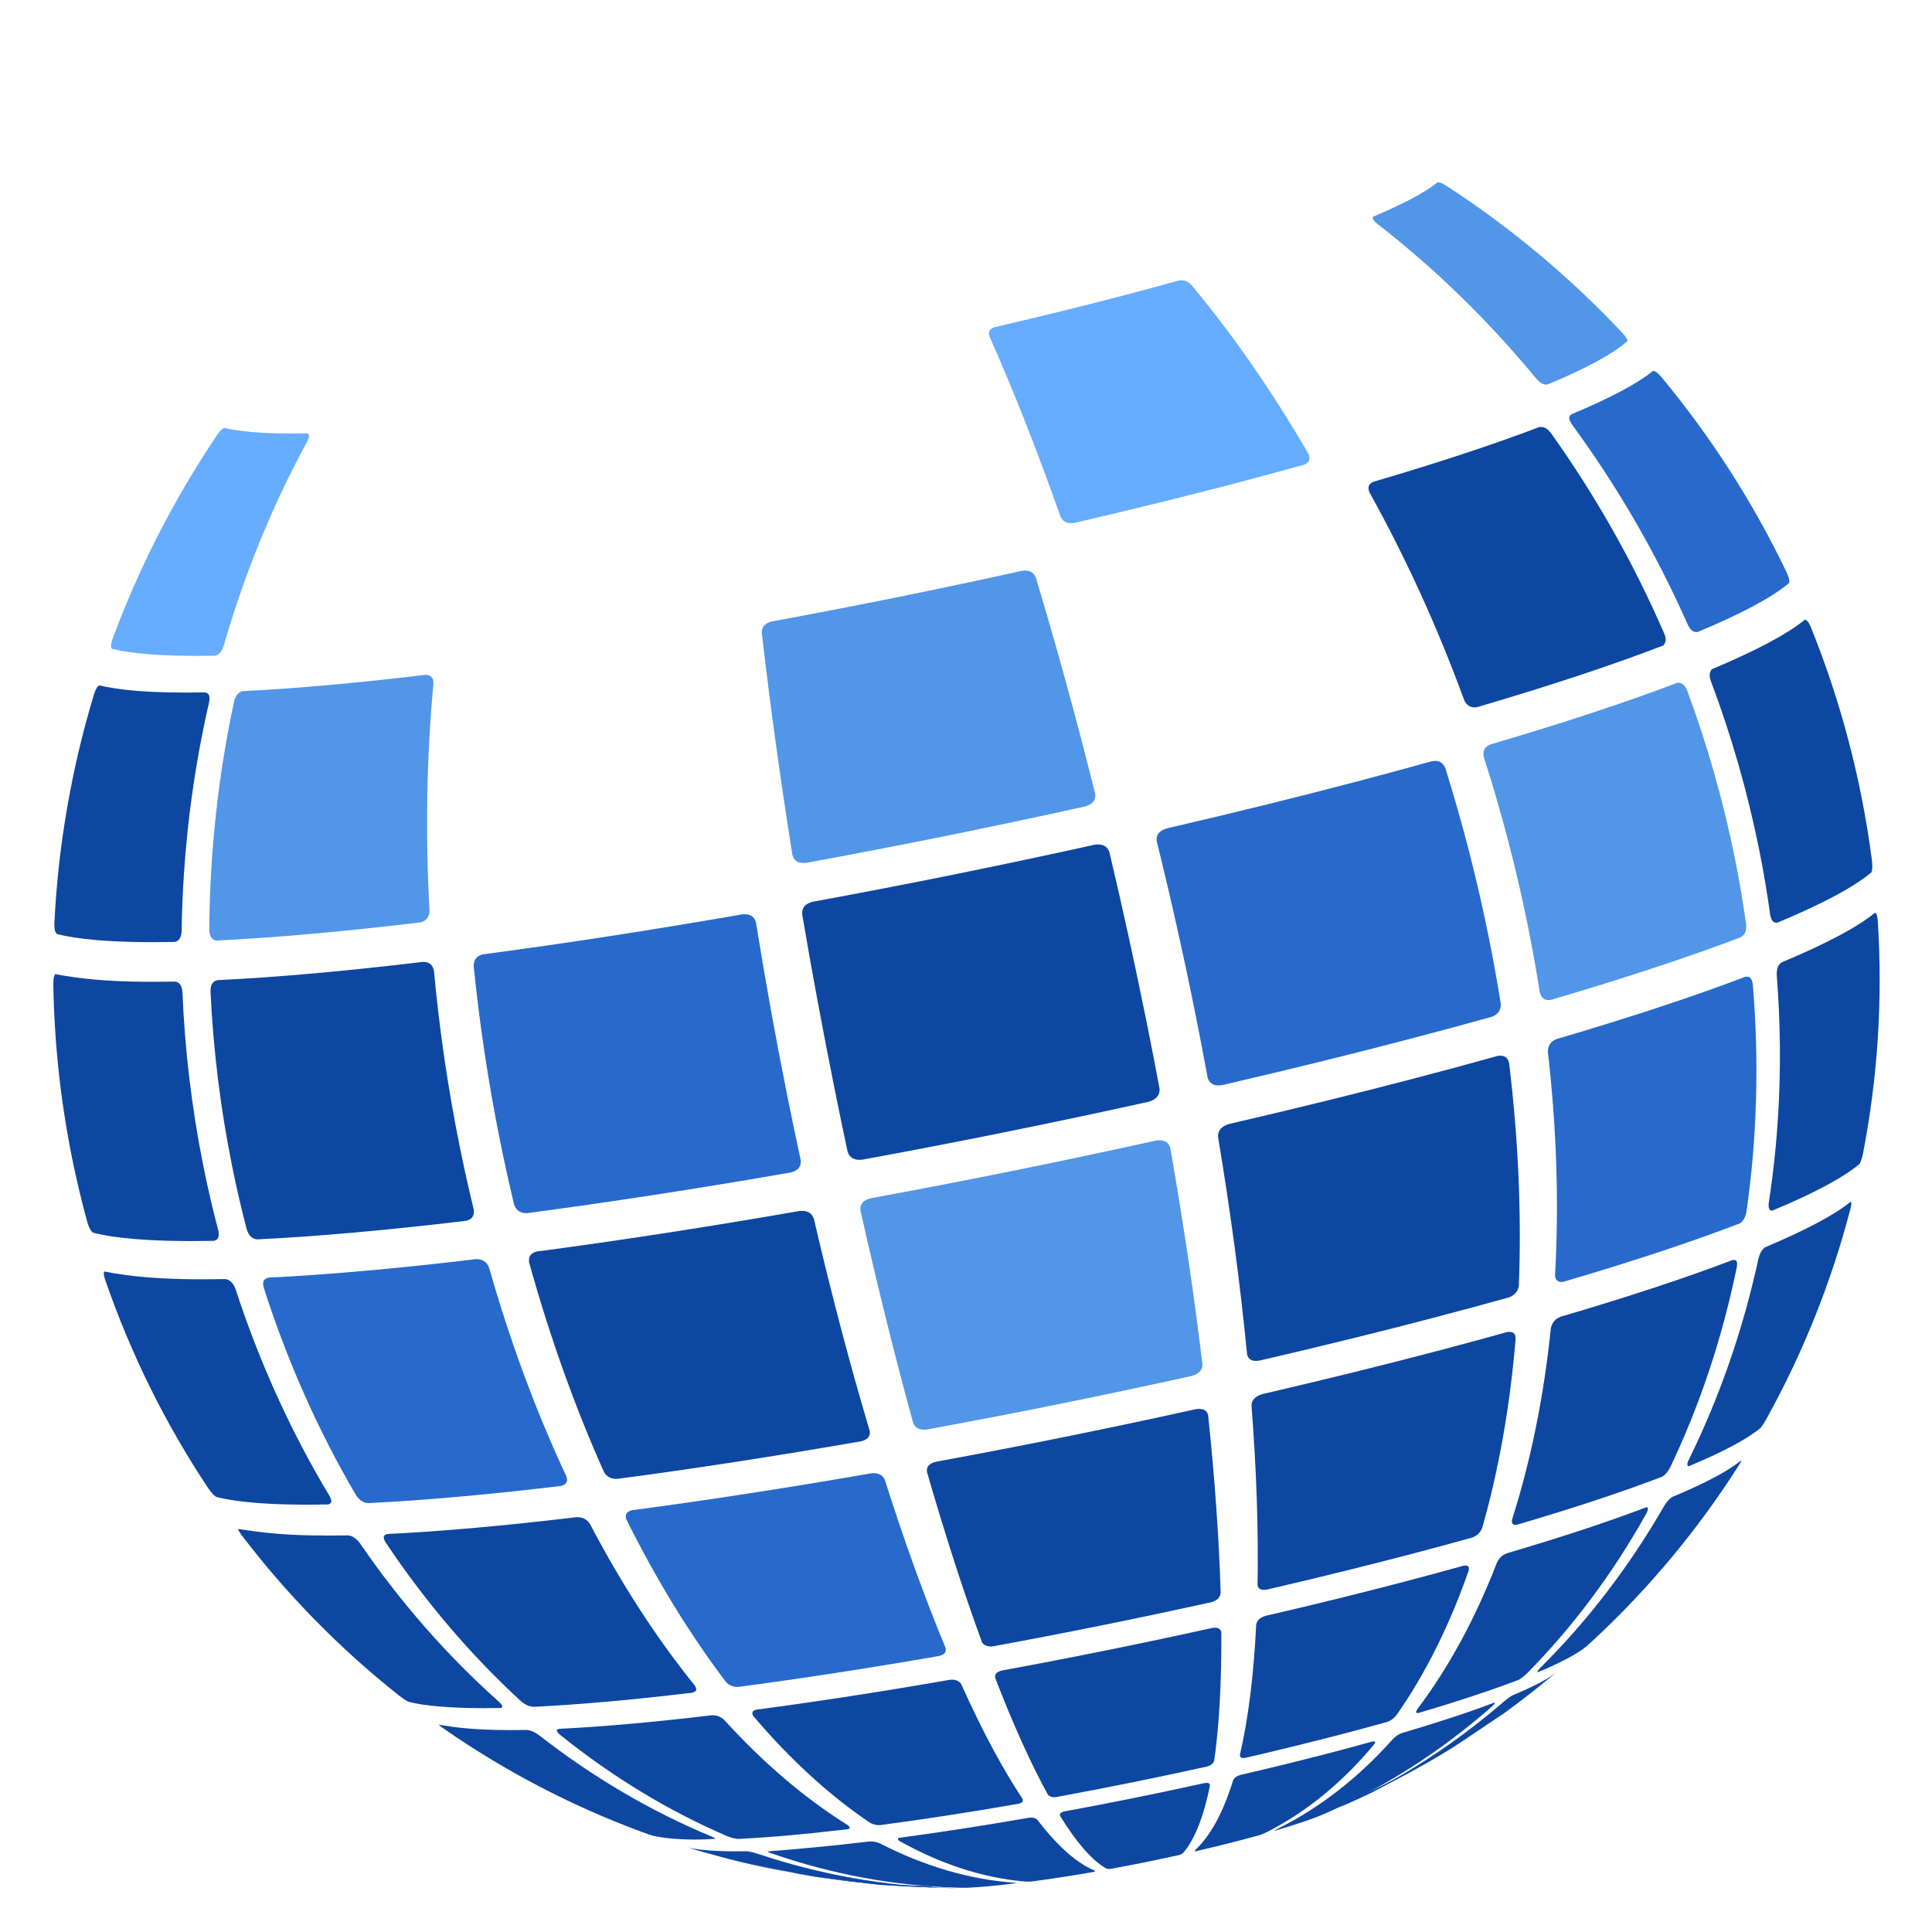 <svg xmlns="http://www.w3.org/2000/svg" xmlns:xlink="http://www.w3.org/1999/xlink" width="512" height="512" viewBox="0 0 512 512"><defs><path id="a" d="M12.25 302.027c-1.334-6.016-2.747-14.143-3.22-20.286-.46-5.964-1.302-13.904-1.514-19.883-.212-5.99-.148-13.988.1-19.976.25-5.94.733-13.878 1.707-19.743 1.89-11.37 4.685-26.524 7.822-37.615 1.592-5.63 4.12-13.023 6.188-18.497 2.01-5.32 5.177-12.22 7.396-17.457 2.29-5.406 6.11-12.267 9.01-17.373 2.98-5.253 7.093-12.207 10.667-17.076 6.6-8.992 15.768-20.737 23.2-29.054 4.217-4.72 10.348-10.547 15.01-14.83 3.965-3.643 9.58-8.13 13.724-11.57 5.763-4.777 14.2-10.172 20.406-14.357.077-.053 9.566-6.123 19.742-11.173 4.584-2.275 11.964-5.795 23.078-10.078 10.23-3.943 19.915-6.965 25.568-8.48 2.454-.656 6.56-1.755 13.33-3.158.034-.007 3.452-.71 6.54-1.26 4.065-.723 6.763-1.116 7.058-1.158 1.88-.27 7.598-1.096 12.355-1.534 3.622-.333 9.096-.838 15.643-1.045 2.746-.087 6.41-.16 9.158-.15 3.038.014 7.087.158 10.124.235 3.113.08 7.252.47 10.36.67 96.887 8.333 180.98 83.228 202.62 190.875 26.716 132.89-51.853 265.355-175.486 295.882C426.47 463.41 505.038 330.945 478.323 198.055 456.683 90.41 372.588 15.515 275.7 7.18c8.615.98 20.137 2.285 28.6 4.17 5.438 1.21 12.675 2.903 18.032 4.43 5.213 1.486 12.128 3.63 17.175 5.606 5.407 2.116 12.612 4.965 17.894 7.38 5.083 2.322 11.736 5.69 16.625 8.398 18.92 10.474 31.726 20.862 31.85 20.964 4.476 3.68 10.505 8.52 14.798 12.41 4.217 3.82 9.643 9.136 13.55 13.274 9.165 9.71 17.564 20.202 24.19 29.973 3.2 4.717 11.484 16.964 19.427 33.847 2.548 5.417 5.673 12.772 7.782 18.375 2.11 5.6 4.476 13.226 6.268 18.936 2.768 8.814 5.39 20.916 6.654 30.067.823 5.97 1.872 13.946 2.326 19.956.454 6.017.82 14.068.698 20.1-.237 11.672-1.414 27.254-3.324 38.77-2.575 15.52-5.264 24.272-9.333 37.52-1.717 5.592-4.625 12.85-6.904 18.237-2.21 5.227-5.442 12.08-8.05 17.12-2.707 5.23-6.604 12.055-9.707 17.06-2.967 4.783-7.336 10.895-10.51 15.543-3.405 4.987-8.608 11.164-12.546 15.743-3.616 4.206-8.817 9.478-12.614 13.522-4.45 4.738-11.023 10.43-16.015 14.592-15.51 12.935-32.604 23.94-50.81 32.71-6.577 3.168-13.093 5.757-15.546 6.73-5.922 2.354-10.89 4.032-15.272 5.514-.063.02-6.537 2.188-13.375 4.026-5.598 1.505-10.108 2.458-13.093 3.09-6.686 1.35-24.445 4.938-48.148 5.14-2.007.016-12.55.052-23.088-.897-7.5-.677-17.457-2.064-24.862-3.427-5.51-1.015-12.85-2.532-18.205-4.182-10.302-3.173-23.896-7.89-33.913-11.87-5.56-2.21-12.676-5.86-17.96-8.668-5.123-2.724-11.86-6.558-16.7-9.758-9.416-6.226-21.343-15.456-30.102-22.577-4.52-3.675-9.872-9.34-14.09-13.355-2.83-2.692-15.94-16.86-24.643-29.56-3.318-4.84-7.664-11.354-10.667-16.396-2.983-5.01-6.49-11.956-9.27-17.08-2.81-5.18-5.632-12.54-7.96-17.95-2.878-6.68-5.757-15.974-7.82-22.948-1.725-5.83-3.477-13.754-4.793-19.69z"/></defs><clipPath id="b"><use xlink:href="#a" overflow="visible"/></clipPath><g fill="#0D47A1" clip-path="url(#b)"><path d="M246.083 499.857c-.723-.05-.815-.056-2.83-.12-19.62-.605-38.806-3.688-57.202-9.01l7.188 1.96c21.072 4.694 21.895 4.878 39.996 6.8 5.603.36 13.08.74 18.692.892-1.234-.01-2.344-.053-3.314-.137-1.03-.088-1.87-.218-2.53-.386M351.198 480.598c-.262.115-1.152.503-1.64.697-.252.097-.51.193-.773.292l2.583-1.063c-.052.022-.12.05-.17.074M360.28 476.052c-1.74.8-1.985.92-2.473 1.16-1.165.946-3.154 2.003-5.957 3.172.585-.263 1.172-.52 1.757-.782.47-.21.936-.42 1.402-.635 2.568-1.162 5.985-2.73 8.528-3.95 18.202-9.604 18.55-9.788 35.11-21.058 4.29-3.325 10.12-7.616 14.285-11.096.02-.018.043-.035.064-.053-.566.47-1.134.94-1.703 1.405-15.374 12.607-32.468 23.35-51.013 31.837"/></g><g><defs><path id="c" d="M233.233 499.486c-4.563-.452-10.658-1.017-15.18-1.785-7.487-1.272-17.44-3.198-24.816-5.014-10.462-2.575-24.133-7.214-34.05-11.428-6.013-2.556-13.9-6.28-19.7-9.287-4.96-2.568-11.4-6.33-16.143-9.28-5.134-3.195-11.777-7.78-16.635-11.38-4.543-3.367-10.275-8.276-14.674-11.83-4.592-3.707-10.177-9.286-14.312-13.497-3.998-4.073-9.112-9.72-12.776-14.097-3.777-4.51-8.577-10.722-11.99-15.513-3.35-4.708-7.39-11.28-10.537-16.127-3.23-4.978-6.838-12.05-9.467-17.37-2.61-5.278-5.592-12.553-7.982-17.936-2.457-5.533-4.928-13.25-6.688-19.043-2.146-7.067-4.808-16.587-6.032-23.87-1.007-5.995-2.476-13.974-3.188-20.01-.71-6.024-1.498-14.096-1.547-20.16-.094-11.736.276-27.436 1.726-39.082 2.556-20.523 7.363-36.5 7.903-38.254 3.35-10.887 8.563-25.214 13.387-35.534 7.99-17.096 16.072-29.196 18.728-33.172 6.87-10.284 14.757-20.302 23.445-29.774 11.14-12.145 20.052-19.524 27.213-25.453 4.32-3.58 10.31-8.094 15.02-11.146 3.903-2.53 9.065-5.976 13.063-8.354 3.984-2.372 9.414-5.34 13.532-7.47 3.377-1.75 7.993-3.86 11.472-5.397 3.44-1.52 8.09-3.404 11.59-4.787 3.307-1.308 7.773-2.912 11.136-4.072 3.02-1.04 7.082-2.34 10.14-3.27 2.57-.78 6.022-1.74 8.626-2.394 5.248-1.318 9.926-2.267 9.965-2.274h.002c.652-.12 1.518-.307 2.168-.438.163-.033 4.047-.814 8.98-1.603 4.873-.776 9.804-1.415 14.656-1.896 22.02-2.184 38.426-.867 45.433-.304-22.712-1.954-46.126-.25-69.604 5.547 23.478-5.797 46.892-7.5 69.603-5.547 9.25 1.09 21.603 2.64 30.707 4.612 9.26 2.005 21.557 5.173 30.384 8.614 5.867 2.287 13.72 5.27 19.47 7.838 5.1 2.28 11.756 5.644 16.663 8.314 5.246 2.854 12.07 6.977 17.07 10.24 4.73 3.086 10.973 7.326 15.336 10.91 4.53 3.723 10.652 8.6 15.01 12.53 4.224 3.81 9.655 9.117 13.57 13.246 9.16 9.664 17.58 20.143 24.31 30.02 3.228 4.74 11.53 16.996 19.492 33.863 2.312 4.897 8.992 19.32 14.1 37.307 4.287 15.104 5.763 23.49 8.056 39.965 1.248 8.962 1.88 21.068 1.7 30.116-.23 11.673-1.373 27.26-3.277 38.78-2.673 16.178-6.577 29.494-9.38 37.815-8.19 24.302-19.43 46.218-34.69 67.3-7.18 9.92-15.426 19.607-24.51 28.795-11.526 11.657-21.35 19.183-27.85 24.16-4.36 3.34-10.396 7.51-15.083 10.374-6.822 4.166-16.046 9.55-23.24 13.034-2.81 1.36-10.27 4.98-20.687 8.894-11.72 4.405-19.313 6.562-23.85 7.85-4.678 1.328-13.267 3.38-21.07 4.743-6.388 1.117-9.802 1.562-12.546 1.918-3.924.51-6.47.74-11.094 1.155-3.46.313-6.924.468-10.936.647-2.11.095-4.924.163-7.035.16-3.013-.008-7.03-.01-10.04-.126-3.916-.148-9.144-.382-13.047-.768z"/></defs><clipPath id="d"><use xlink:href="#c" overflow="visible"/></clipPath><g clip-path="url(#d)"><path fill="#66ACFF" d="M59.25 171.238c-.536 1.527-1.29 2.354-2.303 2.526-7.014.134-13.127-.005-18.192-.44-3.703-.32-6.727-.786-9.094-1.39-.28-.357-.445-.78.193-2.667 7.05-19.05 16.34-37.144 27.607-53.87 1.018-1.44 1.405-1.687 1.895-1.997 2.042.47 4.46.842 7.425 1.097 4.054.35 8.947.46 14.56.353l.4.16c.188.584.258.8-.323 1.993-9.195 16.866-16.656 35.083-22.167 54.235"/><path fill="#0D47A1" d="M48.134 246.868c-.134 1.667-.74 2.57-1.85 2.76-8.017.152-15.002-.008-20.79-.505-4.232-.364-7.688-.897-10.393-1.586-.415-.395-.73-.86-.69-2.93 1.023-20.792 4.614-41.147 10.51-60.65.566-1.69.91-1.973 1.345-2.33 2.592.604 5.69 1.083 9.485 1.41 5.19.446 11.456.59 18.644.45.783.252 1.356.597 1.04 2.515-4.508 19.598-7.013 40.024-7.3 60.866"/><path fill="#5296E8" d="M113.83 241.432c-.073 1.674-.888 2.663-2.494 3.022-20.25 2.416-38.503 4.056-53.89 4.79-1.225-.108-1.874-.968-1.986-2.627.128-20.836 2.396-41.255 6.6-60.842.446-1.56 1.212-2.42 2.345-2.63 13.8-.658 30.17-2.13 48.33-4.295 1.432-.017 2.13.714 2.135 2.234-1.802 19.373-2.188 39.625-1.04 60.348M290.242 210.363c.2 1.645-.644 2.736-2.582 3.335-24.796 5.487-49.776 10.525-74.07 14.983-1.962.193-3.137-.49-3.59-2.083-3.247-20.398-5.96-40.172-8.123-58.935.004-1.522.84-2.49 2.56-2.958 21.786-4 44.188-8.517 66.426-13.438 1.817-.247 3 .312 3.612 1.708 5.466 18.095 10.768 37.345 15.767 57.39"/><path fill="#0D47A1" d="M57.863 326.13c.422 2.18-.416 2.462-1.156 2.71-8.228.158-15.4-.006-21.34-.517-4.344-.373-7.89-.92-10.667-1.628-.518-.394-.963-.856-1.582-2.895-1.534-5.59-2.885-11.276-4.047-17.057-3.11-15.473-4.722-30.93-4.94-46.208.025-1.486.147-1.73.473-2.384 3.054.566 6.542 1.105 10.814 1.472 5.844.503 12.896.664 20.99.51 1.14.147 1.758 1.005 1.94 2.697.622 15.306 2.446 30.775 5.557 46.248 1.16 5.78 2.483 11.467 3.96 17.052M125.546 320.53c.23 1.655-.445 2.638-2.06 3-20.787 2.48-39.524 4.164-55.32 4.918-1.3-.104-2.2-.948-2.755-2.577-1.462-5.585-2.778-11.27-3.94-17.05-3.11-15.473-4.98-30.94-5.69-46.245.047-1.7.65-2.6 1.896-2.83 15.536-.74 33.964-2.396 54.408-4.835 1.646-.026 2.6.76 2.92 2.404 1.407 15.242 3.643 30.678 6.754 46.15 1.16 5.78 2.426 11.47 3.788 17.065"/><path fill="#276ACC" d="M212.204 307.468c.16 1.677-.692 2.738-2.603 3.243-24.526 4.268-48.124 7.905-69.897 10.78-1.765.063-2.898-.69-3.466-2.307-1.345-5.597-2.6-11.287-3.762-17.067-3.11-15.473-5.412-30.9-6.944-46.126.004-1.687.823-2.695 2.503-3.087 21.415-2.828 44.623-6.406 68.746-10.603 1.94-.168 3.106.536 3.563 2.15 2.415 15.09 5.18 30.446 8.29 45.92 1.162 5.78 2.353 11.482 3.57 17.098"/><path fill="#0D47A1" d="M307.298 288.52c.105 1.7-.814 2.824-2.813 3.44-25.454 5.633-51.096 10.805-76.034 15.38-2.02.2-3.27-.485-3.82-2.093-1.198-5.62-2.38-11.323-3.54-17.104-3.11-15.473-5.95-30.815-8.51-45.88-.086-1.705.784-2.746 2.738-3.276 24.526-4.502 49.746-9.588 74.78-15.128 2.064-.284 3.302.33 3.895 1.932 3.52 14.87 6.864 30.11 9.975 45.583 1.16 5.78 2.27 11.498 3.33 17.146M87.365 396.502c.854 1.64.342 1.957-.416 2.2-7.603.147-14.23-.005-19.718-.478-4.014-.345-7.29-.85-9.856-1.504-.462-.273-.985-.584-2.23-2.38-11.18-16.812-20.4-35.28-27.264-55.145-.44-1.4-.405-1.63-.308-2.244 3.024.586 6.555 1.13 10.88 1.503 5.914.51 13.053.672 21.244.515 1.186.137 2.066.968 2.693 2.54 6.458 19.84 14.9 38.256 24.975 54.994"/><path fill="#276ACC" d="M150.128 391.31c.445 1.28-.094 2.188-1.48 2.488-19.205 2.29-36.517 3.846-51.11 4.542-1.24-.077-2.278-.757-3.173-2.077-9.836-16.747-18.108-35.17-24.476-55.01-.47-1.953.24-2.354 1.217-2.675 15.725-.75 34.378-2.427 55.07-4.895 1.697-.037 2.82.704 3.44 2.264 5.663 19.903 12.586 38.446 20.51 55.362"/><path fill="#0D47A1" d="M230.486 379.196c.228 1.403-.516 2.305-2.272 2.756-22.662 3.942-44.464 7.304-64.582 9.96-1.655.076-2.83-.53-3.59-1.85-7.586-16.96-14.27-35.533-19.81-55.45-.267-1.605.417-2.574 2.09-2.96 21.676-2.863 45.167-6.484 69.585-10.732 1.976-.176 3.21.496 3.775 2.055 4.654 20.054 9.632 38.89 14.804 56.22"/><path fill="#5296E8" d="M318.668 361.627c-.02 1.46-.93 2.442-2.79 3-23.517 5.205-47.21 9.983-70.25 14.212-1.873.197-3.058-.36-3.62-1.703-4.778-17.4-9.48-36.287-13.985-56.368-.16-1.633.706-2.68 2.648-3.204 24.827-4.557 50.355-9.704 75.694-15.313 2.05-.284 3.28.338 3.766 1.903 3.54 20.277 6.387 39.537 8.538 57.47"/><path fill="#66ACFF" d="M346.774 120.327c.58 1.278.17 2.302-1.123 2.81-11.718 3.27-24.454 6.612-38.122 9.987-7.552 1.865-15.183 3.688-22.858 5.466-1.768.258-2.946-.27-3.604-1.61-6.108-17.36-12.453-33.443-18.88-47.896-.16-.848-.344-1.81 1.418-2.386 6.144-1.423 12.25-2.882 18.296-4.375 10.94-2.7 21.133-5.377 30.512-7.994.94-.08 2.005-.17 3.326 1.184 11.052 13.28 21.487 28.327 31.036 44.813"/><path fill="#0D47A1" d="M441.122 168.075c.614 1.725.21 2.273-.3 2.967-13.524 5.21-29.98 10.658-49.328 16.348-1.596.295-2.725-.296-3.45-1.808-7.134-19.503-15.59-37.954-25.085-55.027-.614-1.396-.28-2.34 1.02-2.88 17.353-5.105 32.11-9.99 43.948-14.5.79-.065 1.688-.14 3.05 1.54 11.684 16.353 21.85 34.24 30.144 53.36"/><path fill="#276ACC" d="M397.715 265.953c.094 1.71-.672 2.855-2.34 3.496-13.748 3.836-28.688 7.757-44.72 11.716-8.86 2.188-17.812 4.327-26.815 6.412-2.046.3-3.286-.336-3.793-1.943-1.038-5.653-2.138-11.373-3.3-17.152-3.11-15.473-6.53-30.696-10.2-45.532-.204-1.69.617-2.77 2.587-3.4 8.855-2.05 17.66-4.153 26.372-6.305 15.77-3.894 30.463-7.75 43.983-11.523 1.718-.306 2.877.3 3.545 1.847 4.573 14.605 8.466 29.71 11.576 45.183 1.163 5.778 2.197 11.515 3.105 17.2"/><path fill="#5296E8" d="M462.744 244.953c.168 2.286-.65 2.882-1.37 3.407-13.55 5.162-30.44 10.753-50.303 16.595-1.604.295-2.59-.348-3.01-1.965-.89-5.69-1.916-11.43-3.077-17.21-3.11-15.473-7.066-30.56-11.76-45.13-.355-1.64.202-2.734 1.704-3.35 19.534-5.747 36.146-11.245 49.474-16.322.997-.074 1.826.02 2.677 1.908 5.328 14.362 9.617 29.34 12.728 44.812 1.162 5.78 2.14 11.534 2.94 17.255"/><path fill="#0D47A1" d="M402.512 340.7c-.216 1.52-1.085 2.544-2.657 3.13-12.7 3.544-26.505 7.167-41.318 10.825-8.186 2.02-16.456 3.997-24.775 5.924-1.875.287-2.944-.246-3.27-1.63-1.747-18.024-4.307-37.35-7.7-57.66-.066-1.66.862-2.772 2.84-3.4 8.965-2.074 17.877-4.204 26.695-6.382 15.962-3.94 30.835-7.845 44.52-11.664 1.708-.306 2.718.314 3.086 1.898 2.483 20.54 3.3 40.307 2.58 58.957"/><path fill="#276ACC" d="M462.814 321.227c-.277 1.358-.77 2.238-1.646 2.942-12.854 4.944-28.46 10.11-46.81 15.507-1.37.264-2.19-.364-2.253-1.725 1.05-18.744.465-38.578-1.898-59.153-.028-1.68.713-2.803 2.266-3.43 19.772-5.815 36.588-11.382 50.077-16.52.77-.053 1.644-.11 1.97 2.034 1.723 20.787 1.082 41.025-1.706 60.343"/><path fill="#5296E8" d="M430.003 88.278c.963 1.078 1.07 1.338 1.36 2.035-3.97 3.562-11.124 7.362-21.207 11.566-.71.06-1.516.13-2.973-1.464-12.715-15.443-26.908-29.252-42.216-41.13-1.26-1.062-1.19-1.41-1.1-1.85 8.24-3.486 13.968-6.527 17.1-9.124.707.062 1 .087 2.596 1.083 16.916 11.022 32.53 24.076 46.44 38.883"/><path fill="#276ACC" d="M473.488 151.69c.754 1.684.727 2.17.692 2.785-4.564 3.855-12.74 8.198-24.264 13.002-.744.054-1.587.116-2.608-1.863-8.43-19.066-18.795-36.874-30.732-53.125-1.066-1.637-.74-2.16-.2-2.674 10.333-4.31 17.666-8.204 21.675-11.53.56.103.962.176 2.212 1.605 13.015 15.678 24.225 33.037 33.226 51.8"/><path fill="#0D47A1" d="M496.09 228.07c.2 1.887.058 2.418-.123 3.092-4.702 3.962-13.096 8.42-24.924 13.352-.845.047-1.522-.078-1.925-2.096-.79-5.726-1.763-11.48-2.924-17.262-3.11-15.473-7.438-30.434-12.84-44.767-.548-1.768-.188-2.318.27-3.016 11.92-5.03 20.175-9.415 24.688-13.158.48.15.828.26 1.604 2.044 5.716 14.166 10.207 29.04 13.317 44.512 1.163 5.782 2.113 11.55 2.857 17.3M493.735 305.572c-.372 1.765-.616 2.258-.924 2.882-4.36 3.66-12.116 7.78-23.044 12.337-.157.012-.367.025-.525.036-.333-.313-.648-.61-.516-1.95 2.99-19.398 3.774-39.694 2.124-60.51-.048-2.255.683-2.834 1.327-3.346 11.774-4.91 20.13-9.35 24.7-13.137.345.182.595.313.762 2.234 1.335 20.984-.055 41.6-3.902 61.455M132.28 451.03c.894.866.834 1.158.77 1.467l-.412.134c-6.255.12-11.708-.004-16.225-.393-3.303-.284-6-.7-8.11-1.237-.548-.252-1.09-.542-2.657-1.755-15.463-12.242-29.467-26.47-41.613-42.422-.65-.89-.707-1.018-.977-1.64 2.677.395 5.893.89 9.832 1.23 5.388.464 11.89.612 19.352.47 1.12.108 2.138.775 3.11 2.04 10.882 15.867 23.31 29.99 36.93 42.108M184.165 446.738c.613 1.15.485 1.462-.757 1.855-15.803 1.886-30.05 3.165-42.058 3.738-.822-.103-1.754-.22-3.283-1.498-13.223-12.133-25.308-26.267-35.914-42.143-.976-1.697-.204-1.946.478-2.165 14.325-.684 31.316-2.21 50.165-4.458 1.57-.05 2.735.542 3.56 1.807 8.417 16.07 17.772 30.448 27.81 42.864"/><path fill="#276ACC" d="M250.594 436.726c.094.77.2 1.64-1.713 2.12-18.647 3.245-36.587 6.01-53.142 8.197-1.39.074-2.493-.363-3.378-1.336-9.473-12.487-18.342-26.925-26.37-43.044-.456-1.235.095-2.127 1.51-2.445 19.745-2.608 41.144-5.907 63.385-9.776 1.808-.172 2.978.37 3.576 1.66 5.264 16.546 10.685 31.516 16.134 44.624"/><path fill="#0D47A1" d="M323.49 422.2c-.196.838-.42 1.786-2.473 2.39-19.352 4.283-38.847 8.215-57.807 11.695-1.343.15-2.215-.127-2.917-.924-4.968-13.562-9.825-28.633-14.634-45.26-.204-1.36.554-2.25 2.316-2.714 22.614-4.15 45.867-8.84 68.948-13.948 1.856-.268 2.918.25 3.247 1.587 1.802 17.236 2.906 33.066 3.32 47.176M188.49 486.662c.637.278.637.278 1.19.615-4.402.348-8.172.26-11.296-.008-2.283-.197-4.148-.484-5.608-.856-.572-.18-1.25-.407-2.854-.997-18.496-6.848-36.032-16.012-52.21-27.228-.887-.628-.99-.718-1.48-1.148 2.023.355 4.622.757 7.805 1.03 4.354.375 9.608.494 15.637.38.746.114 1.59.244 3.22 1.426 14.208 11.084 29.523 20.1 45.595 26.784M224.658 483.67c.24.19.51.537.593.83-.16.076-.378.176-.54.25-10.928 1.304-20.778 2.19-29.082 2.585-.755-.062-1.51-.165-3.104-.812-15.547-6.703-30.38-15.734-44.16-26.833-.714-.63-.736-.747-.832-1.237l.538-.29c11.574-.552 25.303-1.785 40.535-3.602 1.297-.052 2.39.36 3.343 1.26 10.368 11.4 21.357 20.773 32.71 27.85M270.967 476.688c.24.756.075.978-.984 1.322-12.895 2.243-25.3 4.155-36.746 5.667-.77.005-1.38.008-2.557-.545-10.916-7.353-21.222-16.81-30.985-28.29-.618-.883-.33-1.53.793-1.776 15.955-2.107 33.245-4.773 51.218-7.9 1.47-.15 2.467.238 3.047 1.187 5.454 12.142 10.903 22.35 16.214 30.335M321.784 466.563c-.227.552-.483 1.177-1.92 1.59-13.382 2.96-26.862 5.68-39.973 8.086-1.186.14-1.603-.157-2.133-.532-4.597-8.348-9.252-18.697-14.002-30.965-.235-1.01.34-1.68 1.76-2.045 18.273-3.354 37.062-7.144 55.713-11.27 1.49-.224 2.29.166 2.442 1.192.063 13.218-.566 24.636-1.886 33.943M251.85 500.314c.62.016 1.24.028 1.86.05-.647.014-1.228.018-1.784.015-5.612-.172-13.092-.51-18.692-.894-20.877-2.455-22.127-2.603-39.996-6.8l-7.187-1.96c-.62-.18-1.24-.36-1.857-.545-.62-.186-1.24-.374-1.86-.568 1.174.278 2.91.546 5.04.73 2.91.25 6.424.33 10.456.252.567.056 1.212.118 3.047.705 16.437 5.487 33.545 8.58 50.973 9.014"/><path fill="#0D47A1" d="M268.597 498.93c.27.023.628.06.896.098-4.927.668-9.366 1.067-13.11 1.246-.927.016-1.825-.003-2.666-.022-16.808-.458-33.326-3.57-49.217-9.075-.63-.23-.63-.23-1.167-.524 7.85-.618 17.03-1.443 27.215-2.658.697 0 1.488 0 2.827.618 11.524 5.892 23.35 9.42 35.222 10.316"/><path fill="#0D47A1" d="M290.038 495.697l.213.16c-.062.055-.148.127-.213.182-5.95 1.04-11.542 1.903-16.702 2.584-.583.04-1.113.05-2.094-.028-10.992-1.006-21.983-4.64-32.732-10.63-.544-.346-.546-.42-.55-.733l.285-.186c10.92-1.462 22.48-3.244 34.5-5.335.608-.067 1.33-.066 2.073.453 5.402 7.016 10.464 11.564 15.222 13.532M313.567 491.01c-.338.294-.516.415-1.185.617-6.032 1.334-12.108 2.56-18.018 3.645-.668.07-.863.023-1.253-.124-3.737-2.15-7.83-6.872-12.16-13.875-.25-.58.085-.976 1.026-1.212 12.22-2.24 24.783-4.775 37.255-7.535.986-.154 1.448.08 1.414.717-1.668 8.217-4.03 14.243-7.077 17.767M392.8 404.9c-.478 1.252-1.354 2.095-2.68 2.576-10.452 2.917-21.81 5.898-34 8.908-6.735 1.663-13.542 3.29-20.387 4.875-1.55.243-2.335-.16-2.47-1.272.26-14.263-.266-30.224-1.6-47.564.076-1.428.997-2.396 2.813-2.96 8.165-1.89 16.282-3.83 24.315-5.812 14.54-3.59 28.088-7.146 40.554-10.625 1.525-.282 2.285.26 2.32 1.658-1.49 18.057-4.49 34.91-8.864 50.216M442.65 388.804c-.43.816-1.013 1.75-2.064 2.494-10.59 4.07-23.434 8.32-38.533 12.762-1.095.217-1.577-.304-1.322-1.43 4.924-15.462 8.392-32.45 10.262-50.616.294-1.493 1.14-2.495 2.587-3.063 18.01-5.296 33.327-10.366 45.614-15.047.64-.046 1.366-.1 1.086 1.854-3.86 18.822-9.81 36.63-17.63 53.047M370.102 454.504c-.694.884-1.497 1.478-2.455 1.815-7.228 2.016-15.08 4.077-23.51 6.158-4.658 1.15-9.364 2.274-14.098 3.37-1.385.227-1.416-.333-1.443-.827 2.208-9.508 3.653-21.11 4.314-34.49.204-1.123.998-1.857 2.5-2.314 6.598-1.527 13.157-3.096 19.648-4.698 11.748-2.9 22.695-5.773 32.768-8.585 1.205-.23 1.654.205 1.374 1.33-5.065 14.5-11.475 27.36-19.098 38.24M404.852 443.282c-.62.607-1.378 1.302-2.29 1.847-7.342 2.815-16.222 5.755-26.663 8.826l-.44.042c-.062-.103-.143-.24-.202-.343.092-.23.234-.53.373-.734 8.347-11.087 15.417-24.138 21.07-38.803.568-1.208 1.428-2.02 2.63-2.478 14.553-4.28 26.93-8.378 36.857-12.16.124-.01.29-.02.412-.03.147.257.287.498-.27 1.595-8.754 15.687-19.32 29.892-31.478 42.237M335.94 485.425c-1.12.56-1.64.737-2.02.868-3.26.908-6.8 1.838-10.598 2.776-2.1.517-4.22 1.023-6.354 1.518l-.26.034c-.024-.07-.055-.163-.077-.233 4.186-3.855 7.54-10.107 10.136-18.534.306-.698.943-1.182 1.95-1.48 4.41-1.02 8.797-2.068 13.138-3.14 7.856-1.94 15.177-3.86 21.912-5.74.17-.035.408-.023.58.008.095.294.117.363-.287.9-8.234 9.857-17.65 17.645-28.12 23.02"/><path fill="#0D47A1" d="M352.03 480.23l-.662.294-2.583 1.063c-3.072 1.142-6.81 2.366-11.146 3.642.236-.19.59-.398.86-.537 11.317-5.62 21.542-13.638 30.526-23.71.798-.83 1.592-1.382 2.43-1.69 9.732-2.86 18.01-5.6 24.647-8.13-.03.444-.03.444-.82 1.16-12.953 11.38-27.445 20.806-43.253 27.906M468.21 375.862c-.867 1.538-1.183 1.964-1.58 2.502-3.607 3.016-9.99 6.405-18.98 10.154l-.375.023c-.17-.72-.17-.72.26-1.68 8.157-16.554 14.397-34.476 18.49-53.39.358-1.338.85-2.202 1.645-2.89 11.02-4.64 18.63-8.683 22.792-12.134.246.568.246.568-.126 2.093-5.076 19.438-12.54 38.01-22.125 55.322M422.67 434.26c-1.463 1.364-1.998 1.835-2.2 2.013-2.413 2-6.825 4.345-13.043 6.938.062-.495.062-.495.83-1.282 12.604-12.522 23.577-26.888 32.693-42.72.81-1.315 1.548-2.124 2.32-2.545 8.668-3.613 14.817-6.88 18.18-9.67-.128.508-.128.508-.953 1.818-10.644 16.645-23.343 31.928-37.826 45.45"/><path fill="#0D47A1" d="M398.65 453.96c-17.24 11.65-17.57 11.872-35.11 21.058-2.55 1.208-5.956 2.8-8.53 3.95 15.787-7.228 30.303-16.63 43.335-27.863 1.5-1.268 2.03-1.565 2.498-1.827 5.74-2.395 9.83-4.56 12.092-6.413-4.283 3.332-9.835 7.99-14.285 11.094"/></g></g></svg>